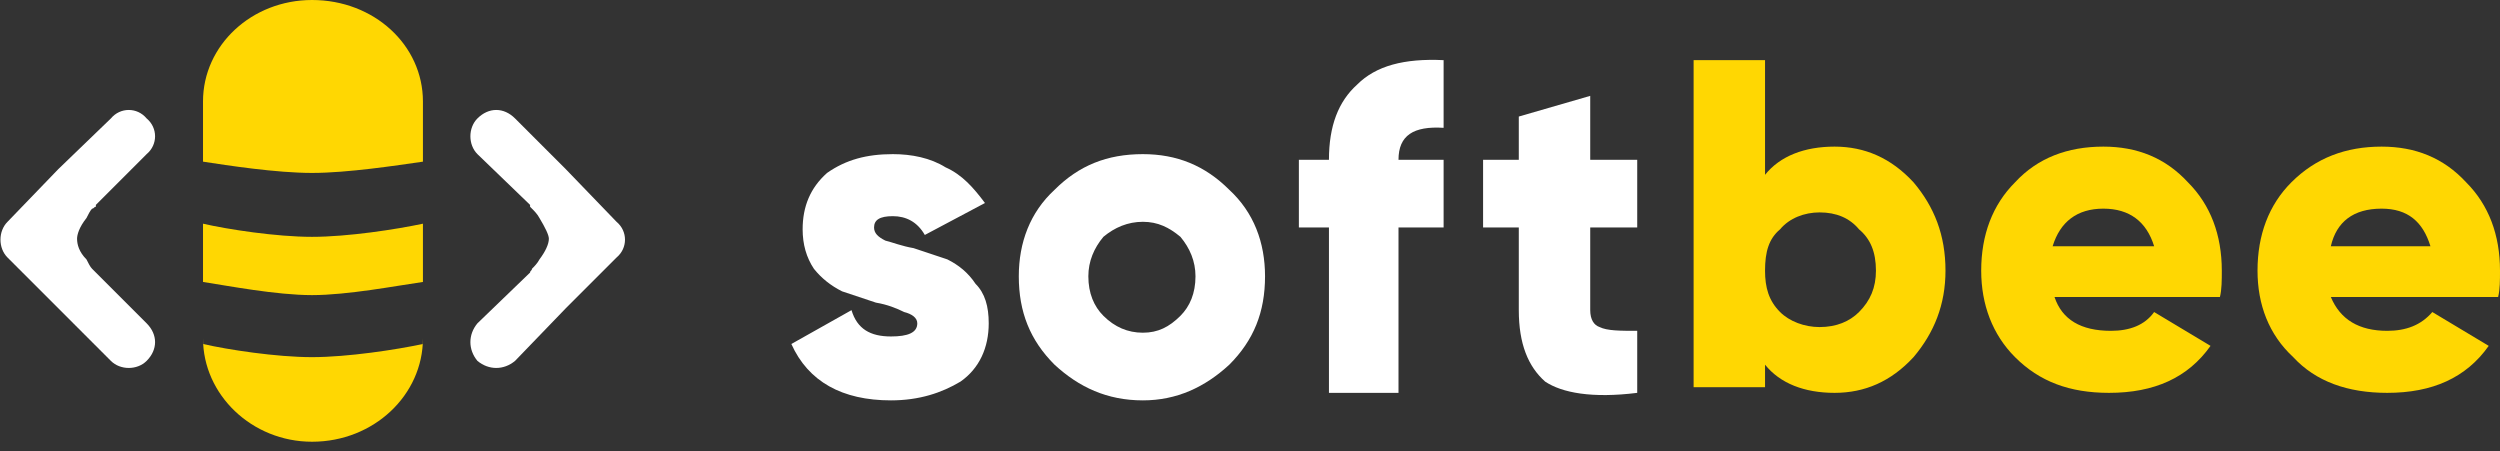 <svg xmlns="http://www.w3.org/2000/svg" width="133" height="24" viewBox="0 0 133 24" fill="none"><rect x="0" y="0" width="133" height="24" fill="#333333" stroke="none"/><style>.a{fill:#FFD702;}.b{fill:white;}</style><path d="M16.6 0C13.4 0 10.8 2.4 10.8 5.4V8.6C12.1 8.8 14.7 9.2 16.6 9.2 18.5 9.2 21.1 8.8 22.5 8.6V5.4C22.5 2.4 19.9 0 16.6 0ZM22.5 11.9C21.1 12.2 18.5 12.6 16.6 12.6 14.7 12.6 12.1 12.2 10.8 11.9V18C10.8 21 13.4 23.5 16.6 23.5 19.9 23.5 22.5 21 22.5 18V11.9ZM10.8 18.3V15C12.1 15.2 14.7 15.7 16.6 15.7 18.5 15.7 21.1 15.2 22.5 15V18.3C21.1 18.6 18.5 19 16.6 19 14.7 19 12.1 18.6 10.8 18.3Z" class="a"/><path d="M25.4 6.3C24.9 6.8 24.9 7.7 25.4 8.2L28.2 10.9 28.2 11C28.2 11 28.2 11 28.2 11 28.2 11 28.3 11.1 28.3 11.1 28.4 11.2 28.6 11.4 28.7 11.6 29 12.1 29.2 12.5 29.2 12.7 29.2 13 29 13.4 28.7 13.8 28.6 14 28.4 14.2 28.3 14.3 28.3 14.4 28.2 14.4 28.2 14.5 28.2 14.5 28.2 14.5 28.2 14.5L28.2 14.5 25.4 17.2C24.9 17.8 24.9 18.6 25.4 19.2 26 19.7 26.8 19.7 27.4 19.2L30.1 16.4 30.1 16.4 32.8 13.7C33.4 13.2 33.4 12.3 32.8 11.8L30.1 9 27.4 6.3C26.8 5.7 26 5.7 25.4 6.3Z" class="b"/><path d="M7.8 6.3C8.4 6.8 8.4 7.7 7.8 8.2L5.1 10.9 5.1 11C5.1 11 5.1 11 5.1 11 5 11 5 11.1 4.9 11.1 4.8 11.2 4.7 11.4 4.6 11.6 4.2 12.1 4.1 12.5 4.1 12.7 4.1 13 4.2 13.4 4.6 13.8 4.7 14 4.8 14.2 4.9 14.3 5 14.4 5 14.4 5.1 14.5 5.1 14.5 5.1 14.5 5.1 14.5L5.1 14.5 7.8 17.2C8.4 17.8 8.4 18.6 7.8 19.2 7.3 19.7 6.4 19.7 5.9 19.2L3.1 16.4 3.1 16.4 0.4 13.7C-0.1 13.2-0.1 12.3 0.4 11.8L3.1 9 5.9 6.3C6.4 5.7 7.3 5.7 7.8 6.3Z" class="b"/><path d="M46.5 12.1C46.5 12.4 46.7 12.6 47.1 12.8 47.5 12.9 48 13.1 48.6 13.2 49.2 13.4 49.8 13.6 50.4 13.8 51 14.1 51.5 14.5 51.9 15.1 52.4 15.6 52.6 16.3 52.6 17.2 52.6 18.5 52.1 19.6 51.1 20.3 50.1 20.9 48.9 21.3 47.4 21.3 44.8 21.3 43 20.3 42.1 18.3L45.3 16.5C45.6 17.5 46.3 17.9 47.4 17.9 48.3 17.9 48.8 17.7 48.8 17.2 48.8 16.9 48.5 16.7 48.1 16.6 47.7 16.4 47.2 16.2 46.6 16.1 46 15.9 45.4 15.7 44.8 15.5 44.2 15.2 43.7 14.8 43.3 14.3 42.9 13.7 42.7 13 42.7 12.2 42.7 11 43.1 10 44 9.2 45 8.5 46.1 8.2 47.5 8.2 48.5 8.2 49.5 8.4 50.3 8.9 51.2 9.3 51.8 10 52.4 10.8L49.2 12.5C48.8 11.8 48.2 11.5 47.5 11.5 46.8 11.5 46.5 11.7 46.5 12.1Z" class="b"/><path d="M65.4 19.4C64.1 20.6 62.6 21.3 60.8 21.3 58.9 21.3 57.4 20.6 56.1 19.4 54.8 18.1 54.2 16.6 54.2 14.7 54.2 12.9 54.8 11.3 56.1 10.1 57.4 8.8 58.9 8.2 60.8 8.2 62.6 8.2 64.1 8.8 65.4 10.1 66.7 11.3 67.3 12.9 67.3 14.7 67.3 16.6 66.7 18.1 65.4 19.4ZM58.7 16.8C59.3 17.4 60 17.7 60.8 17.7 61.6 17.7 62.2 17.4 62.8 16.8 63.3 16.3 63.6 15.6 63.6 14.7 63.6 13.9 63.3 13.2 62.8 12.6 62.2 12.1 61.6 11.8 60.8 11.8 60 11.8 59.3 12.1 58.7 12.6 58.2 13.2 57.9 13.9 57.9 14.7 57.9 15.6 58.2 16.3 58.7 16.8Z" class="b"/><path d="M76.8 6.8C75.2 6.7 74.4 7.2 74.4 8.5H76.8V12.1H74.4V20.9H70.7V12.1H69.1V8.5H70.7C70.7 6.7 71.2 5.4 72.2 4.5 73.2 3.5 74.7 3.1 76.8 3.2V6.8Z" class="b"/><path d="M87.1 12.1H84.6V16.5C84.6 17 84.8 17.3 85.1 17.4 85.5 17.6 86.2 17.6 87.1 17.6V20.9C84.7 21.2 83.1 20.9 82.2 20.3 81.3 19.5 80.8 18.3 80.8 16.5V12.1H78.9V8.5H80.8V6.2L84.6 5.1V8.5H87.1V12.1Z" class="b"/><path d="M97.6 7.8C99.2 7.8 100.6 8.4 101.8 9.7 102.9 11 103.5 12.5 103.5 14.4 103.5 16.2 102.9 17.7 101.8 19 100.6 20.3 99.2 20.9 97.6 20.9 96 20.9 94.7 20.4 93.9 19.4V20.6H90.1V3.2H93.9V9.3C94.7 8.3 96 7.8 97.6 7.8ZM94.7 16.6C95.2 17.1 96 17.4 96.8 17.4 97.7 17.4 98.4 17.1 98.9 16.6 99.5 16 99.8 15.3 99.8 14.4 99.8 13.4 99.5 12.7 98.9 12.2 98.4 11.6 97.7 11.3 96.8 11.3 96 11.3 95.2 11.6 94.7 12.2 94.1 12.7 93.9 13.4 93.9 14.4 93.9 15.3 94.1 16 94.7 16.6Z" class="a"/><path d="M109.3 15.8C109.7 17 110.7 17.6 112.3 17.6 113.3 17.6 114.1 17.3 114.6 16.6L117.6 18.4C116.4 20.1 114.6 20.9 112.2 20.9 110.1 20.9 108.5 20.3 107.2 19 106 17.8 105.4 16.2 105.4 14.4 105.4 12.5 106 10.9 107.2 9.7 108.4 8.4 110 7.8 111.9 7.8 113.7 7.8 115.2 8.4 116.4 9.7 117.6 10.9 118.2 12.5 118.2 14.4 118.2 14.9 118.2 15.4 118.1 15.8H109.3ZM109.2 13.1H114.6C114.2 11.8 113.3 11.1 111.9 11.1 110.5 11.1 109.6 11.8 109.2 13.1Z" class="a"/><path d="M124 15.8C124.5 17 125.5 17.6 127 17.6 128 17.6 128.8 17.3 129.4 16.6L132.4 18.4C131.2 20.1 129.4 20.9 127 20.9 124.9 20.9 123.2 20.3 122 19 120.7 17.8 120.1 16.2 120.1 14.4 120.1 12.5 120.7 10.9 121.9 9.7 123.2 8.4 124.8 7.8 126.7 7.8 128.5 7.8 130 8.4 131.2 9.7 132.4 10.9 133 12.5 133 14.4 133 14.9 133 15.4 132.9 15.8H124ZM124 13.1H129.3C128.9 11.8 128.1 11.1 126.7 11.1 125.2 11.1 124.3 11.8 124 13.1Z" class="a"/></svg>
